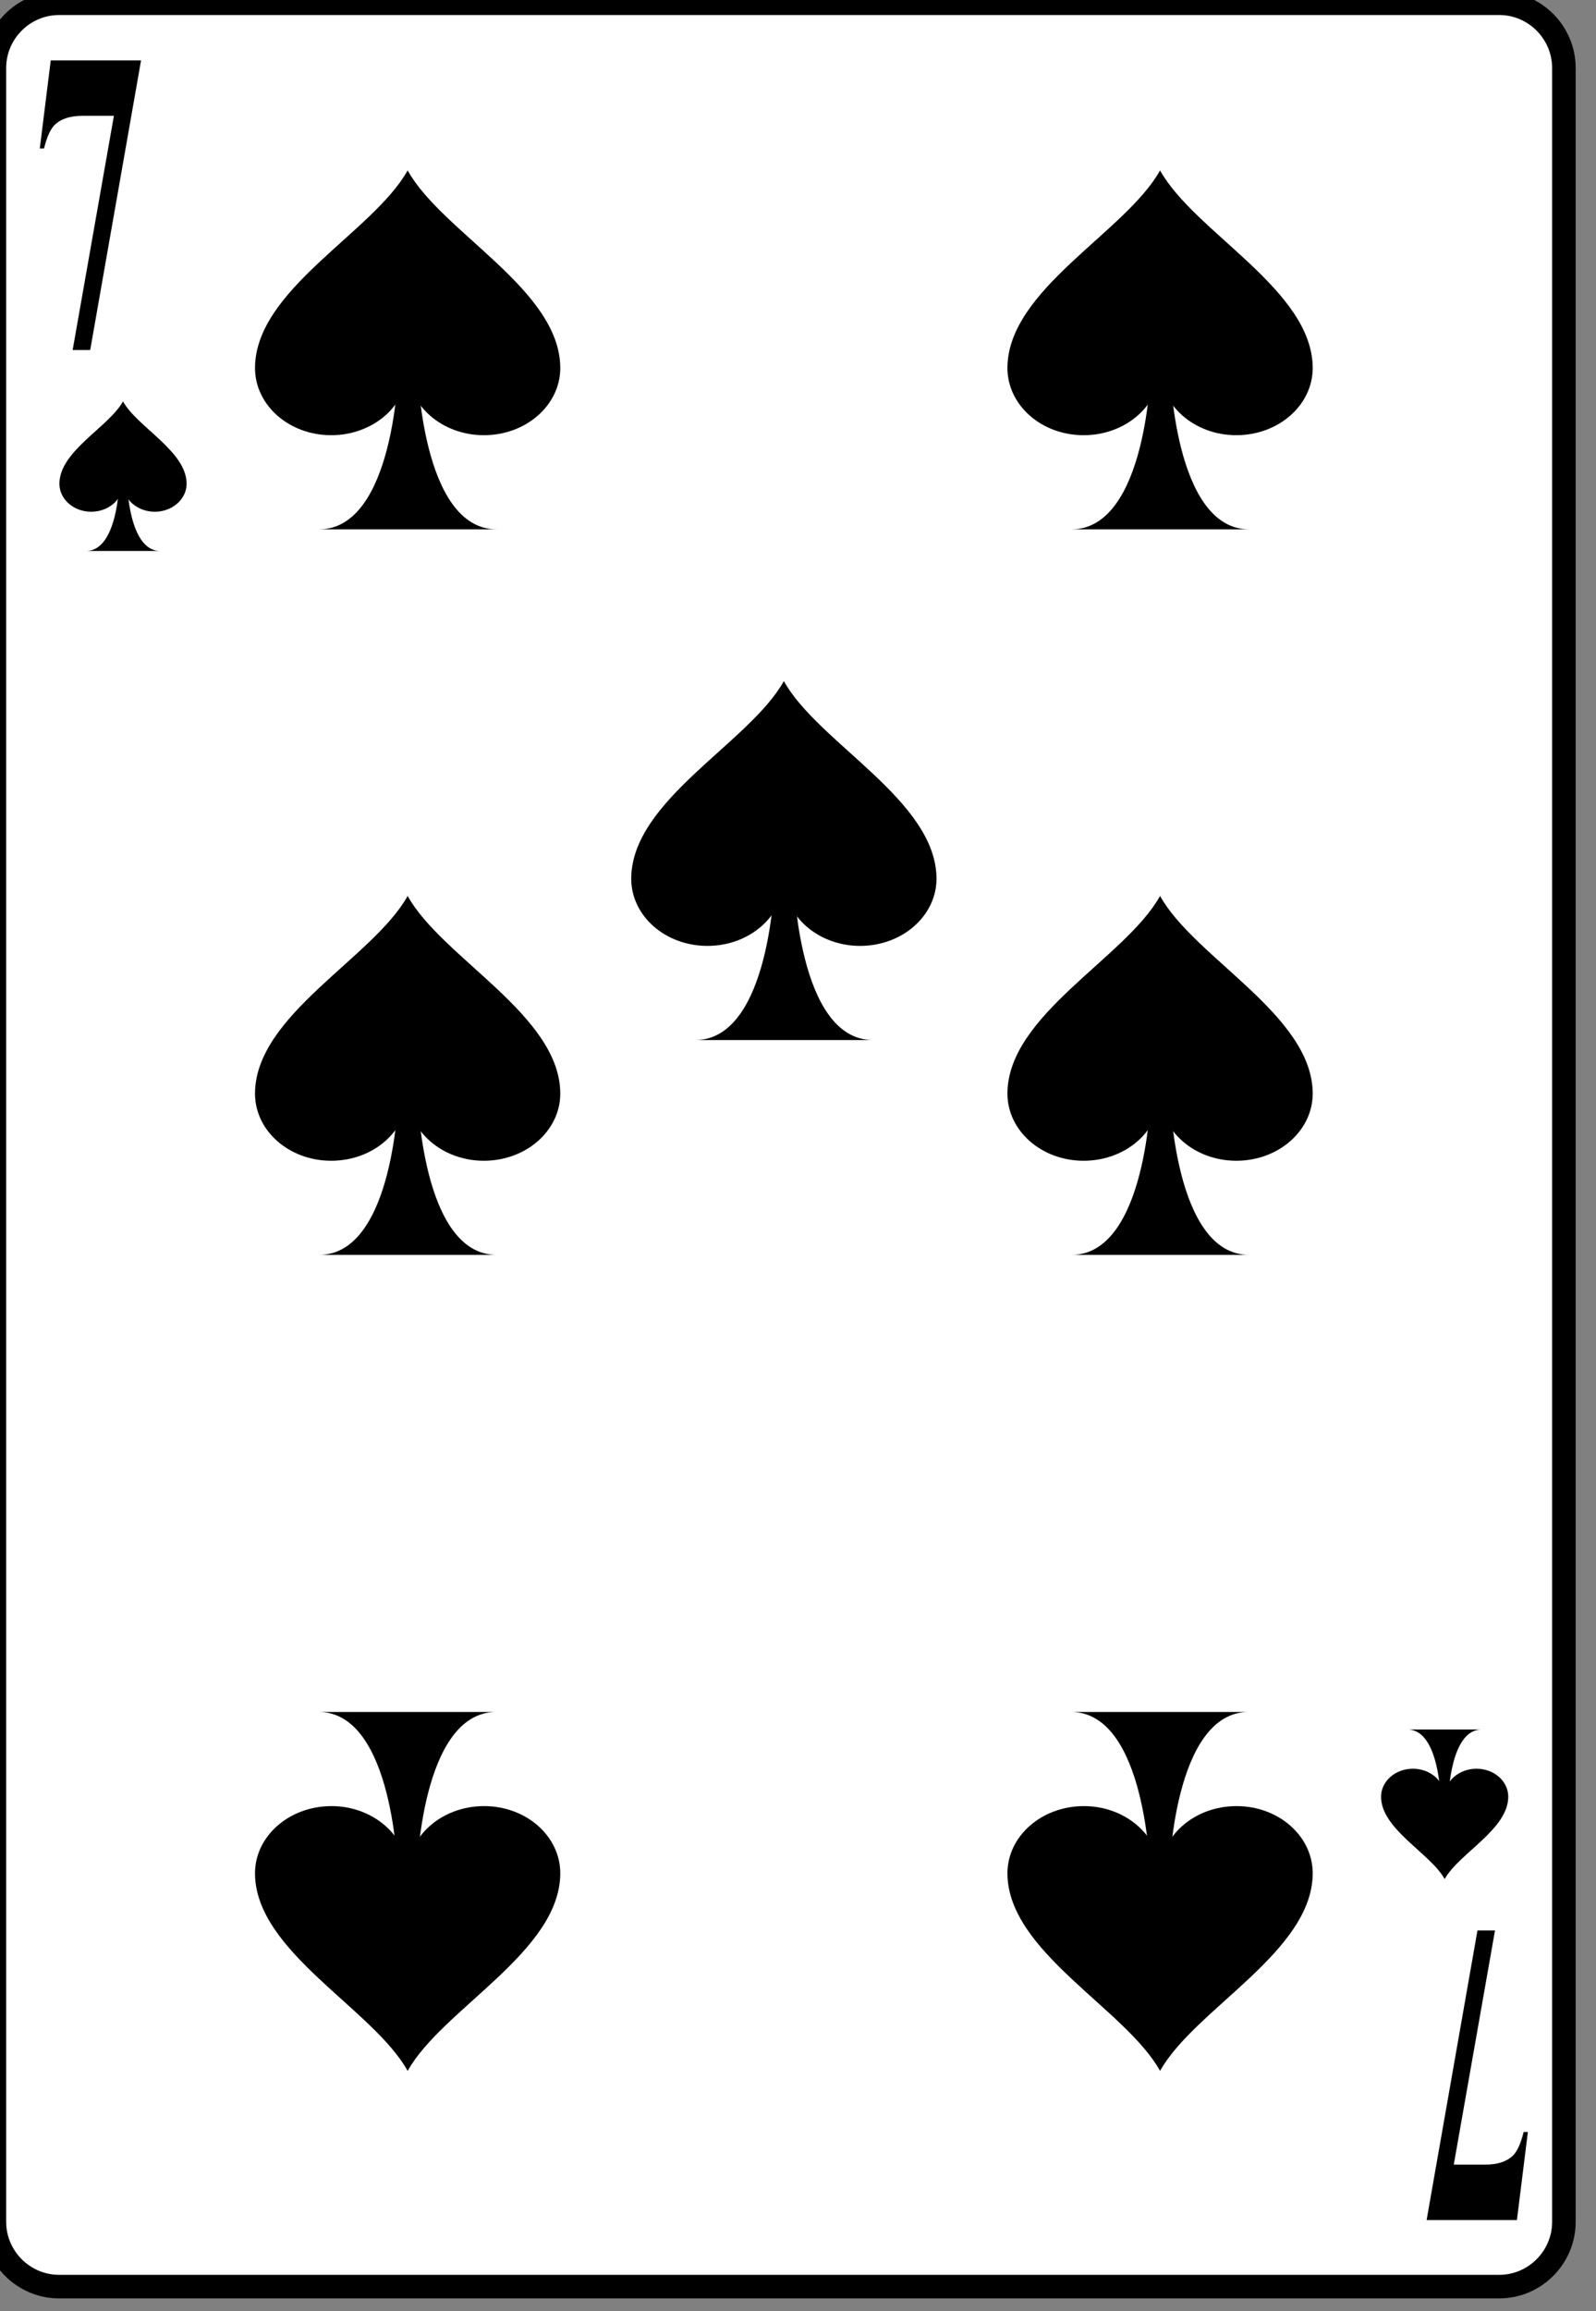 <?xml version="1.0" encoding="UTF-8" standalone="no"?>
<!-- Created with Inkscape (http://www.inkscape.org/) -->

<svg
   width="44.718mm"
   height="64.704mm"
   viewBox="0 0 44.718 64.704"
   version="1.1"
   id="svg1"
   xmlns="http://www.w3.org/2000/svg"
   xmlns:svg="http://www.w3.org/2000/svg">
  <rect x="0" y="0" width="44.718" height="64.704" fill="#808080" stroke="none"/>
  <defs
     id="defs1" />
  <g
     id="layer1"
     transform="translate(-92.611,-77.218)">
    <g
       id="7_spade"
       transform="matrix(0.264,0,0,0.264,-172.985,-53.145)">
      <g
         id="use1154"
         transform="translate(1005.45,729.412)">
        <path
           style="fill:#ffffff;stroke:#000000;stroke-width:2.5"
           d="m 0,0 c 0,3.78 3.09,6.87 6.87,6.87 h 152.845 c 3.77,0 6.86,-3.09 6.86,-6.87 v -228.4 c 0,-3.78 -3.09,-6.87 -6.86,-6.87 H 6.87 c -3.78,0 -6.87,3.09 -6.87,6.87 z"
           id="path20" />
      </g>
      <g
         id="use1155"
         transform="translate(1009.45,530.295)">
        <path
           d="M 7.622,0.588 15.369,-22.907 H 9.469 q -3.464,0 -5.207,0.903 -1.218,0.63 -2.016,2.373 H 1.449 l 2.058,-8.839 H 20.471 L 10.918,0.588 Z"
           id="text20"
           style="font-weight:bold;font-size:43px;font-family:'Bitstream Vera Serif'"
           transform="scale(0.565,1.057)"
           aria-label="7" />
      </g>
      <g
         id="use1156"
         transform="rotate(180,584.51,349.566)">
        <path
           d="M 7.622,0.588 15.369,-22.907 H 9.469 q -3.464,0 -5.207,0.903 -1.218,0.63 -2.016,2.373 H 1.449 l 2.058,-8.839 H 20.471 L 10.918,0.588 Z"
           id="text21"
           style="font-weight:bold;font-size:43px;font-family:'Bitstream Vera Serif'"
           transform="scale(0.565,1.057)"
           aria-label="7" />
      </g>
      <g
         id="use1157"
         transform="rotate(180,509.55,272.148)">
        <path
           d="m 3.92,-7.93 c -1.67,0 -2.55,1.78 -3.01,3.56 -0.46,1.78 -0.5,3.56 -0.5,3.56 l -0.85,0.01 c 0,0 -0.16,-7.13 -3.5,-7.13 z"
           id="path1" />
        <path
           d="M 6.75,-0.8 C 6.74,2.67 1.53,5.19 0,7.93 -1.53,5.18 -6.74,2.66 -6.75,-0.8 c 0,-1.64 1.51,-2.97 3.38,-2.97 1.86,0 3.37,1.33 3.37,2.97 0,-1.64 1.51,-2.97 3.38,-2.97 1.87,0 3.37,1.33 3.37,2.97 z"
           id="path2" />
      </g>
      <g
         id="use1158"
         transform="translate(1159.37,685.132)">
        <path
           d="m 3.92,-7.93 c -1.67,0 -2.55,1.78 -3.01,3.56 -0.46,1.78 -0.5,3.56 -0.5,3.56 l -0.85,0.01 c 0,0 -0.16,-7.13 -3.5,-7.13 z"
           id="path3" />
        <path
           d="M 6.75,-0.8 C 6.74,2.67 1.53,5.19 0,7.93 -1.53,5.18 -6.74,2.66 -6.75,-0.8 c 0,-1.64 1.51,-2.97 3.38,-2.97 1.86,0 3.37,1.33 3.37,2.97 0,-1.64 1.51,-2.97 3.38,-2.97 1.87,0 3.37,1.33 3.37,2.97 z"
           id="path4" />
      </g>
      <g
         id="use1159"
         transform="matrix(-2.4,0,0,-2.4,1049.309,530.902)">
        <path
           d="m 3.92,-7.93 c -1.67,0 -2.55,1.78 -3.01,3.56 -0.46,1.78 -0.5,3.56 -0.5,3.56 l -0.85,0.01 c 0,0 -0.16,-7.13 -3.5,-7.13 z"
           id="path5" />
        <path
           d="M 6.75,-0.8 C 6.74,2.67 1.53,5.19 0,7.93 -1.53,5.18 -6.74,2.66 -6.75,-0.8 c 0,-1.64 1.51,-2.97 3.38,-2.97 1.86,0 3.37,1.33 3.37,2.97 0,-1.64 1.51,-2.97 3.38,-2.97 1.87,0 3.37,1.33 3.37,2.97 z"
           id="path6" />
      </g>
      <g
         id="use1160"
         transform="matrix(-2.4,0,0,-2.4,1049.309,607.843)">
        <path
           d="m 3.92,-7.93 c -1.67,0 -2.55,1.78 -3.01,3.56 -0.46,1.78 -0.5,3.56 -0.5,3.56 l -0.85,0.01 c 0,0 -0.16,-7.13 -3.5,-7.13 z"
           id="path7" />
        <path
           d="M 6.75,-0.8 C 6.74,2.67 1.53,5.19 0,7.93 -1.53,5.18 -6.74,2.66 -6.75,-0.8 c 0,-1.64 1.51,-2.97 3.38,-2.97 1.86,0 3.37,1.33 3.37,2.97 0,-1.64 1.51,-2.97 3.38,-2.97 1.87,0 3.37,1.33 3.37,2.97 z"
           id="path8" />
      </g>
      <g
         id="use1161"
         transform="matrix(2.4,0,0,2.4,1049.309,694.375)">
        <path
           d="m 3.92,-7.93 c -1.67,0 -2.55,1.78 -3.01,3.56 -0.46,1.78 -0.5,3.56 -0.5,3.56 l -0.85,0.01 c 0,0 -0.16,-7.13 -3.5,-7.13 z"
           id="path9" />
        <path
           d="M 6.75,-0.8 C 6.74,2.67 1.53,5.19 0,7.93 -1.53,5.18 -6.74,2.66 -6.75,-0.8 c 0,-1.64 1.51,-2.97 3.38,-2.97 1.86,0 3.37,1.33 3.37,2.97 0,-1.64 1.51,-2.97 3.38,-2.97 1.87,0 3.37,1.33 3.37,2.97 z"
           id="path10" />
      </g>
      <g
         id="use1162"
         transform="matrix(-2.4,0,0,-2.4,1129.166,530.902)">
        <path
           d="m 3.92,-7.93 c -1.67,0 -2.55,1.78 -3.01,3.56 -0.46,1.78 -0.5,3.56 -0.5,3.56 l -0.85,0.01 c 0,0 -0.16,-7.13 -3.5,-7.13 z"
           id="path11" />
        <path
           d="M 6.75,-0.8 C 6.74,2.67 1.53,5.19 0,7.93 -1.53,5.18 -6.74,2.66 -6.75,-0.8 c 0,-1.64 1.51,-2.97 3.38,-2.97 1.86,0 3.37,1.33 3.37,2.97 0,-1.64 1.51,-2.97 3.38,-2.97 1.87,0 3.37,1.33 3.37,2.97 z"
           id="path12" />
      </g>
      <g
         id="use1163"
         transform="matrix(-2.4,0,0,-2.4,1129.166,607.843)">
        <path
           d="m 3.92,-7.93 c -1.67,0 -2.55,1.78 -3.01,3.56 -0.46,1.78 -0.5,3.56 -0.5,3.56 l -0.85,0.01 c 0,0 -0.16,-7.13 -3.5,-7.13 z"
           id="path13" />
        <path
           d="M 6.75,-0.8 C 6.74,2.67 1.53,5.19 0,7.93 -1.53,5.18 -6.74,2.66 -6.75,-0.8 c 0,-1.64 1.51,-2.97 3.38,-2.97 1.86,0 3.37,1.33 3.37,2.97 0,-1.64 1.51,-2.97 3.38,-2.97 1.87,0 3.37,1.33 3.37,2.97 z"
           id="path15" />
      </g>
      <g
         id="use1164"
         transform="matrix(2.4,0,0,2.4,1129.166,694.375)">
        <path
           d="m 3.92,-7.93 c -1.67,0 -2.55,1.78 -3.01,3.56 -0.46,1.78 -0.5,3.56 -0.5,3.56 l -0.85,0.01 c 0,0 -0.16,-7.13 -3.5,-7.13 z"
           id="path16" />
        <path
           d="M 6.75,-0.8 C 6.74,2.67 1.53,5.19 0,7.93 -1.53,5.18 -6.74,2.66 -6.75,-0.8 c 0,-1.64 1.51,-2.97 3.38,-2.97 1.86,0 3.37,1.33 3.37,2.97 0,-1.64 1.51,-2.97 3.38,-2.97 1.87,0 3.37,1.33 3.37,2.97 z"
           id="path17" />
      </g>
      <g
         id="use1165"
         transform="matrix(-2.4,0,0,-2.4,1089.238,585.058)">
        <path
           d="m 3.92,-7.93 c -1.67,0 -2.55,1.78 -3.01,3.56 -0.46,1.78 -0.5,3.56 -0.5,3.56 l -0.85,0.01 c 0,0 -0.16,-7.13 -3.5,-7.13 z"
           id="path18" />
        <path
           d="M 6.75,-0.8 C 6.74,2.67 1.53,5.19 0,7.93 -1.53,5.18 -6.74,2.66 -6.75,-0.8 c 0,-1.64 1.51,-2.97 3.38,-2.97 1.86,0 3.37,1.33 3.37,2.97 0,-1.64 1.51,-2.97 3.38,-2.97 1.87,0 3.37,1.33 3.37,2.97 z"
           id="path19" />
      </g>
    </g>
  </g>
</svg>
